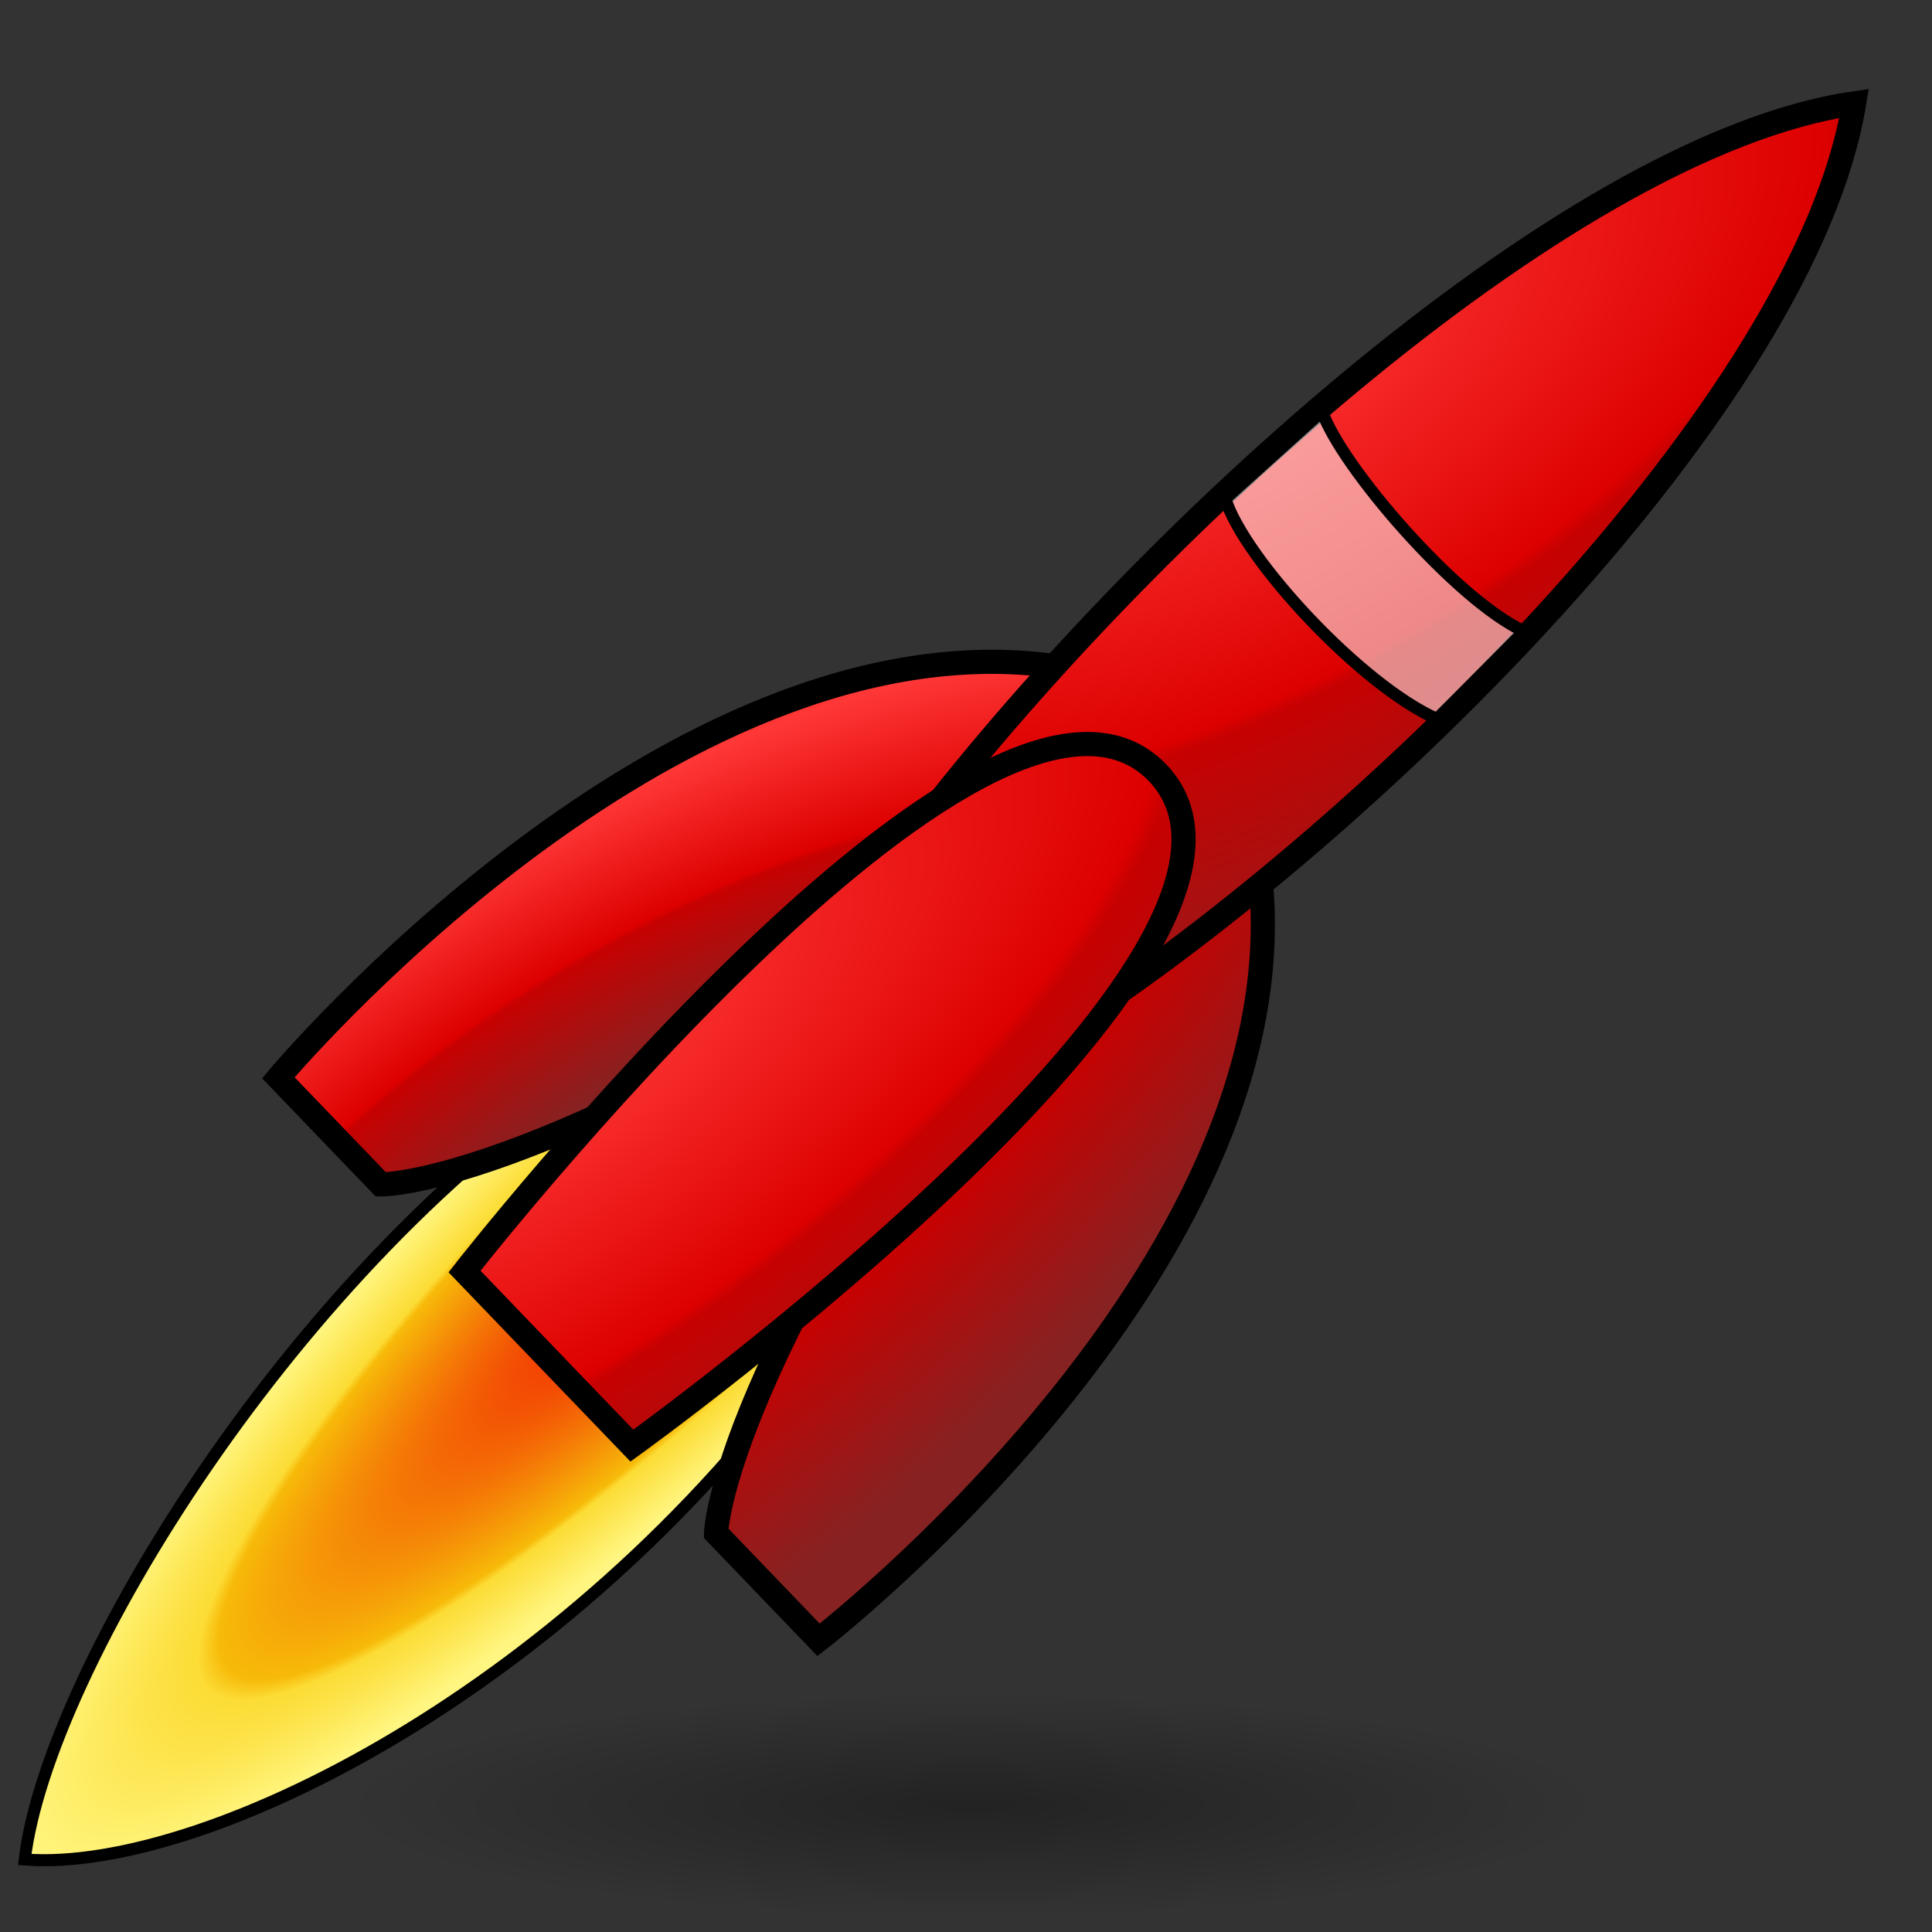 <?xml version="1.0" encoding="UTF-8" standalone="no"?>
<!-- Created with Inkscape (http://www.inkscape.org/) -->
<svg
   xmlns:dc="http://purl.org/dc/elements/1.1/"
   xmlns:cc="http://web.resource.org/cc/"
   xmlns:rdf="http://www.w3.org/1999/02/22-rdf-syntax-ns#"
   xmlns:svg="http://www.w3.org/2000/svg"
   xmlns="http://www.w3.org/2000/svg"
   xmlns:xlink="http://www.w3.org/1999/xlink"
   xmlns:sodipodi="http://sodipodi.sourceforge.net/DTD/sodipodi-0.dtd"
   xmlns:inkscape="http://www.inkscape.org/namespaces/inkscape"
   width="16px"
   height="16px"
   id="svg37637"
   sodipodi:version="0.32"
   inkscape:version="0.44"
   sodipodi:docbase="E:\Graphix\Crystal"
   sodipodi:docname="CEL-Start.svg">
  <rect width="100%" height="100%" fill="#333333" stroke="none"/>
  <defs
     id="defs37639">
    <linearGradient
       inkscape:collect="always"
       id="linearGradient2045">
      <stop
         style="stop-color:black;stop-opacity:1;"
         offset="0"
         id="stop2047" />
      <stop
         style="stop-color:black;stop-opacity:0;"
         offset="1"
         id="stop2049" />
    </linearGradient>
    <linearGradient
       inkscape:collect="always"
       xlink:href="#linearGradient1899"
       id="linearGradient11770"
       gradientUnits="userSpaceOnUse"
       spreadMethod="reflect"
       x1="3"
       y1="14"
       x2="3"
       y2="13" />
    <radialGradient
       inkscape:collect="always"
       xlink:href="#linearGradient1899"
       id="radialGradient11768"
       gradientUnits="userSpaceOnUse"
       gradientTransform="matrix(0,1,1.007,0,0.408,12)"
       cx="2"
       cy="13.5"
       fx="2"
       fy="13.5"
       r="1" />
    <linearGradient
       id="linearGradient1899">
      <stop
         style="stop-color:black;stop-opacity:0.392;"
         offset="0"
         id="stop1901" />
      <stop
         style="stop-color:black;stop-opacity:0;"
         offset="1"
         id="stop1903" />
    </linearGradient>
    <radialGradient
       inkscape:collect="always"
       xlink:href="#linearGradient1899"
       id="radialGradient11766"
       gradientUnits="userSpaceOnUse"
       gradientTransform="matrix(0,1,-1.007,0,20.592,12)"
       cx="2"
       cy="13.5"
       fx="2"
       fy="13.5"
       r="1" />
    <radialGradient
       inkscape:collect="always"
       xlink:href="#linearGradient23341"
       id="radialGradient37635"
       gradientUnits="userSpaceOnUse"
       gradientTransform="matrix(3.323,0.428,-1.13,8.768,-45.162,-102.686)"
       cx="25.341"
       cy="12.096"
       fx="25.341"
       fy="12.096"
       r="1.35" />
    <radialGradient
       inkscape:collect="always"
       xlink:href="#linearGradient23341"
       id="radialGradient37633"
       gradientUnits="userSpaceOnUse"
       gradientTransform="matrix(3.628,0.949,-2.013,7.694,-55.418,-62.899)"
       cx="25.423"
       cy="5.854"
       fx="25.423"
       fy="5.854"
       r="1.409" />
    <radialGradient
       inkscape:collect="always"
       xlink:href="#linearGradient23341"
       id="radialGradient37631"
       gradientUnits="userSpaceOnUse"
       gradientTransform="matrix(1.929,-2.931462e-2,8.321575e-2,5.476,-27.745,-54.763)"
       cx="27.713"
       cy="12.456"
       fx="27.713"
       fy="12.456"
       r="1.624" />
    <linearGradient
       id="linearGradient23341">
      <stop
         style="stop-color:#ff3737;stop-opacity:1;"
         offset="0"
         id="stop23343" />
      <stop
         id="stop26036"
         offset="0.49"
         style="stop-color:#d00;stop-opacity:1;" />
      <stop
         id="stop26032"
         offset="0.51"
         style="stop-color:#c70101;stop-opacity:1;" />
      <stop
         style="stop-color:#862222;stop-opacity:1;"
         offset="1"
         id="stop23345" />
    </linearGradient>
    <radialGradient
       inkscape:collect="always"
       xlink:href="#linearGradient23341"
       id="radialGradient37629"
       gradientUnits="userSpaceOnUse"
       gradientTransform="matrix(1.261,0.301,-0.574,2.402,0.189,-26.364)"
       spreadMethod="reflect"
       cx="28.049"
       cy="13.43"
       fx="28.049"
       fy="13.43"
       r="1.624" />
    <linearGradient
       id="linearGradient35812">
      <stop
         style="stop-color:#f00000;stop-opacity:1;"
         offset="0"
         id="stop35814" />
      <stop
         id="stop35820"
         offset="0.71"
         style="stop-color:#f7ba09;stop-opacity:1;" />
      <stop
         style="stop-color:#fcdc35;stop-opacity:1;"
         offset="0.74"
         id="stop35822" />
      <stop
         style="stop-color:#fff681;stop-opacity:1;"
         offset="1"
         id="stop35816" />
    </linearGradient>
    <radialGradient
       inkscape:collect="always"
       xlink:href="#linearGradient35812"
       id="radialGradient37627"
       gradientUnits="userSpaceOnUse"
       gradientTransform="matrix(-1.427,-1.494886e-7,1.124246e-6,-6.886,65.592,126.502)"
       cx="27.031"
       cy="16.338"
       fx="27.031"
       fy="16.338"
       r="1.162" />
    <radialGradient
       inkscape:collect="always"
       xlink:href="#linearGradient2045"
       id="radialGradient2938"
       cx="12.057"
       cy="14.344"
       fx="12.057"
       fy="14.344"
       r="3.01"
       gradientTransform="matrix(1.73,1.287204e-6,-2.283112e-7,0.307,-8.804,9.942)"
       gradientUnits="userSpaceOnUse" />
  </defs>
  <sodipodi:namedview
     id="base"
     pagecolor="#ffffff"
     bordercolor="#666666"
     borderopacity="1.0"
     inkscape:pageopacity="0.0"
     inkscape:pageshadow="2"
     inkscape:zoom="31.392432"
     inkscape:cx="8"
     inkscape:cy="7.7403641"
     inkscape:current-layer="layer1"
     showgrid="true"
     inkscape:grid-bbox="true"
     inkscape:document-units="px"
     inkscape:window-width="1090"
     inkscape:window-height="983"
     inkscape:window-x="-4"
     inkscape:window-y="-4" />
  <g
     id="layer1"
     inkscape:label="Layer 1"
     inkscape:groupmode="layer">
    <g
       id="g37619"
       transform="matrix(0.693,0.721,-0.721,0.693,-2.635,-19.304)">
      <path
         sodipodi:nodetypes="cccc"
         id="path34040"
         d="M 25.56,14 L 28.413,14 C 29.184,17.552 28.124,20.986 26.987,22 C 25.988,20.784 24.982,16.935 25.56,14 z "
         style="fill:url(#radialGradient37627);fill-opacity:1;fill-rule:evenodd;stroke:black;stroke-width:0.1;stroke-linecap:butt;stroke-linejoin:miter;stroke-miterlimit:4;stroke-dasharray:none;stroke-opacity:1" />
      <path
         sodipodi:nodetypes="ccccc"
         id="path20682"
         d="M 25.775,9 C 23.234,11 23.775,16 23.775,16 L 25,16 C 25,16 26,15 26.775,10.45 C 26.252,10 25.993,9.538 25.775,9 z "
         style="fill:url(#radialGradient37629);fill-opacity:1;fill-rule:evenodd;stroke:black;stroke-width:0.2;stroke-linecap:butt;stroke-linejoin:miter;stroke-miterlimit:4;stroke-dasharray:none;stroke-opacity:1" />
      <path
         style="fill:url(#radialGradient37631);fill-opacity:1;fill-rule:evenodd;stroke:black;stroke-width:0.2;stroke-linecap:butt;stroke-linejoin:miter;stroke-miterlimit:4;stroke-dasharray:none;stroke-opacity:1"
         d="M 28.231,9 C 30.771,11 30.231,16 30.231,16 L 29.006,16 C 29.006,16 28.006,15 27.231,10.45 C 27.754,10 28.013,9.538 28.231,9 z "
         id="path25143"
         sodipodi:nodetypes="ccccc" />
      <path
         sodipodi:nodetypes="cccc"
         id="path19795"
         d="M 27,1 C 25.567,3 25.49,8 26,11 L 28,11 C 28.573,8.006 28.496,3 27,1 z "
         style="fill:url(#radialGradient37633);fill-opacity:1;fill-rule:evenodd;stroke:black;stroke-width:0.2;stroke-linecap:butt;stroke-linejoin:miter;stroke-miterlimit:4;stroke-dasharray:none;stroke-opacity:1" />
      <path
         sodipodi:nodetypes="cccc"
         id="path24248"
         d="M 26,16 C 26,16 25,9 27,9 C 29,9.007 28,16 28,16 L 26,16 z "
         style="fill:url(#radialGradient37635);fill-opacity:1;fill-rule:evenodd;stroke:black;stroke-width:0.2;stroke-linecap:butt;stroke-linejoin:miter;stroke-miterlimit:4;stroke-dasharray:none;stroke-opacity:1" />
      <path
         sodipodi:nodetypes="ccccc"
         id="path31383"
         d="M 25.752,7.023 C 26.225,7.259 27.651,7.282 28.282,7.023 L 28.259,6 C 27.685,6.225 26.225,6.146 25.786,5.944 L 25.752,7.023 z "
         style="fill:white;fill-opacity:0.536;fill-rule:evenodd;stroke:black;stroke-width:0.1;stroke-linecap:butt;stroke-linejoin:miter;stroke-miterlimit:4;stroke-dasharray:none;stroke-opacity:1" />
    </g>
    <path
       sodipodi:type="arc"
       style="opacity:0.326;fill:url(#radialGradient2938);fill-opacity:1;fill-rule:evenodd;stroke:none;stroke-width:0.5;stroke-linecap:butt;stroke-linejoin:round;stroke-miterlimit:4;stroke-dasharray:none;stroke-opacity:1"
       id="path2035"
       sodipodi:cx="12.057046"
       sodipodi:cy="14.34355"
       sodipodi:rx="5.2082615"
       sodipodi:ry="0.9237895"
       d="M 17.265 14.344 A 5.208 0.924 0 1 1  6.849,14.344 A 5.208 0.924 0 1 1  17.265 14.344 z"
       transform="translate(-4,0.605)" />
  </g>
</svg>

